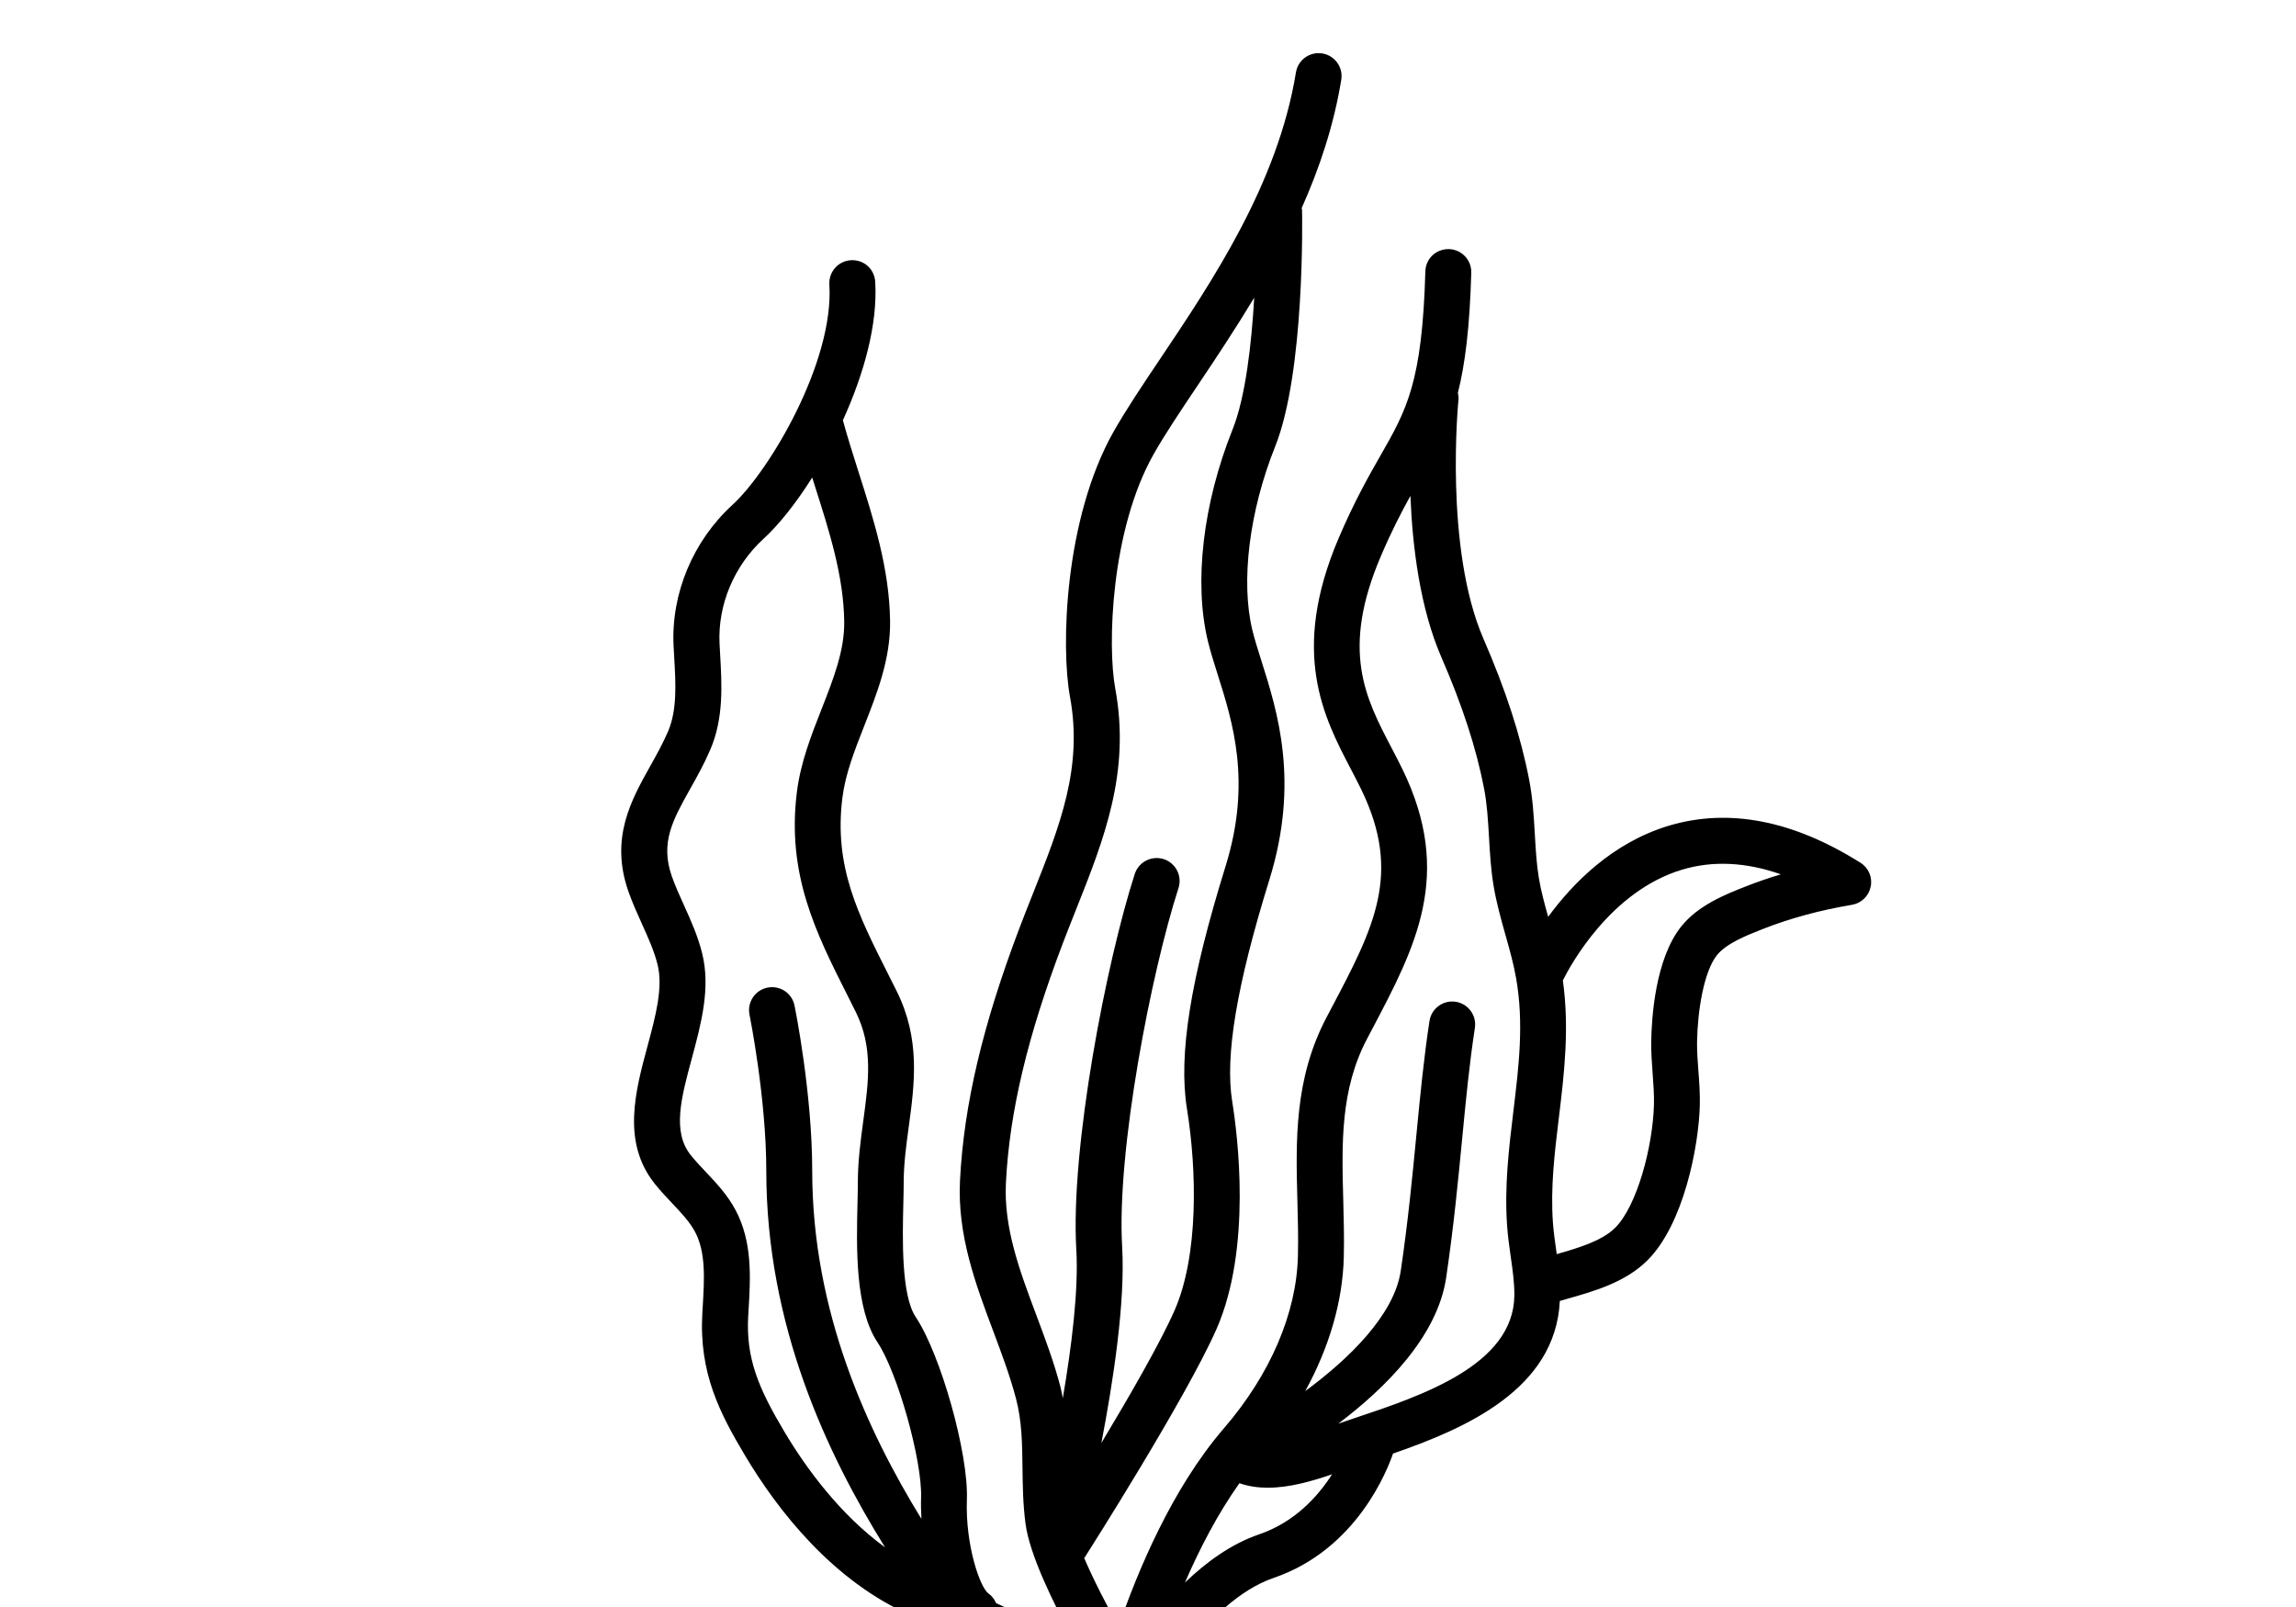 <svg xmlns="http://www.w3.org/2000/svg" xmlns:xlink="http://www.w3.org/1999/xlink" version="1.1" x="0px" y="0px" viewBox="0 10 100 70" xml:space="preserve"><g><path fill="#000000" d="M81.033,47.582c-2.947-1.857-5.761-2.396-8.367-1.609   c-2.461,0.746-4.187,2.528-5.237,3.964c-0.163-0.582-0.315-1.143-0.407-1.7   c-0.099-0.601-0.135-1.224-0.173-1.883c-0.045-0.776-0.091-1.579-0.248-2.389   c-0.366-1.896-1.016-3.9-1.985-6.127c-1.729-3.974-1.099-10.382-1.092-10.445   c0.01-0.097-0.011-0.188-0.027-0.28c0.313-1.24,0.515-2.844,0.583-5.234   c0.016-0.552-0.42-1.013-0.972-1.028c-0.569-0.01-1.013,0.42-1.028,0.972   c-0.137,4.838-0.817,6.029-1.944,8.002c-0.509,0.891-1.142,1.998-1.831,3.614   c-2.125,4.979-0.653,7.796,0.529,10.06c0.156,0.299,0.311,0.594,0.455,0.892   c1.786,3.673,0.553,6.011-1.315,9.549l-0.198,0.376c-1.411,2.68-1.339,5.386-1.269,8.003   c0.021,0.787,0.043,1.583,0.023,2.387c-0.059,2.5-1.205,5.168-3.227,7.514   c-2.27,2.632-3.773,6.268-4.584,8.634c-0.508-0.908-1.078-2.006-1.499-2.99   c0.012-0.017,0.028-0.029,0.039-0.047c0.179-0.281,4.394-6.915,5.718-9.909   c1.56-3.531,0.923-8.492,0.691-9.928c-0.321-1.992,0.194-5.064,1.621-9.667   c1.319-4.259,0.355-7.304-0.349-9.527c-0.151-0.479-0.293-0.921-0.393-1.332   c-0.515-2.123-0.136-5.188,0.99-8c1.3-3.25,1.179-10.02,1.173-10.307   c-0.001-0.029-0.015-0.052-0.018-0.08c0.779-1.744,1.402-3.609,1.726-5.591   c0.089-0.545-0.281-1.06-0.826-1.148c-0.547-0.088-1.06,0.281-1.148,0.826   c-0.79,4.842-3.634,9.079-5.918,12.483c-0.764,1.138-1.484,2.212-2.021,3.159   c-2.153,3.805-2.302,9.402-1.903,11.553c0.57,3.082-0.438,5.618-1.605,8.555   c-0.194,0.488-0.39,0.98-0.58,1.481c-1.612,4.24-2.44,7.748-2.605,11.04   c-0.119,2.382,0.679,4.509,1.45,6.565c0.376,1.005,0.731,1.953,0.989,2.932   c0.259,0.986,0.271,1.975,0.283,3.021c0.01,0.781,0.02,1.588,0.133,2.436   c0.181,1.358,1.222,3.478,2.068,5.026c-0.972-0.469-2.117-1.01-3.351-1.574   c-0.072-0.158-0.171-0.306-0.325-0.412c-0.376-0.26-1.02-2.125-0.947-4.098   c0.075-2-1.136-6.314-2.232-7.959c-0.632-0.947-0.572-3.437-0.536-4.924   c0.008-0.347,0.016-0.66,0.016-0.926c0-0.807,0.106-1.592,0.219-2.423   c0.255-1.878,0.519-3.82-0.526-5.917l-0.365-0.728c-1.326-2.63-2.373-4.707-1.998-7.697   c0.13-1.037,0.53-2.056,0.954-3.135c0.562-1.431,1.144-2.91,1.123-4.555   c-0.029-2.288-0.718-4.445-1.384-6.531c-0.237-0.741-0.469-1.479-0.672-2.219   c0.907-1.992,1.524-4.177,1.408-6.036c-0.035-0.551-0.49-0.969-1.061-0.936   c-0.551,0.034-0.97,0.509-0.936,1.061c0.21,3.367-2.613,8.127-4.222,9.597   c-1.717,1.57-2.676,3.867-2.563,6.144l0.028,0.499c0.065,1.122,0.133,2.283-0.264,3.215   c-0.227,0.53-0.51,1.037-0.784,1.526c-0.824,1.472-1.759,3.139-0.947,5.454   c0.174,0.495,0.385,0.963,0.59,1.415c0.274,0.608,0.534,1.183,0.679,1.767   c0.25,1.01-0.086,2.255-0.442,3.573c-0.525,1.95-1.122,4.159,0.313,5.968   c0.238,0.301,0.502,0.582,0.768,0.862c0.393,0.416,0.764,0.81,0.992,1.238   c0.479,0.899,0.409,2.062,0.335,3.291l-0.015,0.248c-0.152,2.602,0.753,4.353,1.862,6.213   c1.408,2.361,3.818,5.491,7.301,6.995c4.558,1.968,8.987,4.219,9.031,4.242   c0.146,0.073,0.3,0.108,0.453,0.108c0.363,0,0.715-0.199,0.892-0.545   c0.022-0.044,2.297-4.43,5.354-5.477c3.625-1.24,4.962-4.742,5.188-5.412   c3.151-1.09,7.078-2.798,7.266-6.647l0.316-0.092c1.184-0.335,2.524-0.715,3.488-1.666   c1.588-1.565,2.249-4.981,2.293-6.768c0.012-0.519-0.025-1.021-0.062-1.506   c-0.031-0.416-0.063-0.832-0.058-1.248c0.021-1.371,0.298-3.074,0.869-3.787   c0.414-0.516,1.328-0.874,1.996-1.136c1.191-0.468,2.497-0.822,3.882-1.054   c0.409-0.068,0.733-0.383,0.815-0.789C81.562,48.218,81.385,47.803,81.033,47.582z M43.812,61.522   c0.153-3.076,0.94-6.39,2.477-10.429c0.187-0.491,0.379-0.975,0.569-1.453   c1.229-3.09,2.39-6.009,1.714-9.658c-0.342-1.842-0.2-6.888,1.677-10.204   c0.499-0.881,1.167-1.876,1.94-3.028c0.782-1.166,1.624-2.434,2.437-3.784   c-0.116,1.997-0.374,4.321-0.943,5.742c-1.291,3.226-1.693,6.67-1.076,9.214   c0.109,0.452,0.263,0.939,0.429,1.465c0.659,2.082,1.479,4.672,0.346,8.332   c-1.543,4.975-2.062,8.237-1.686,10.577c0.433,2.677,0.516,6.395-0.547,8.801   c-0.62,1.404-1.966,3.738-3.18,5.759c0.517-2.683,1.046-6.142,0.905-8.54   c-0.247-4.207,1.263-11.941,2.454-15.635c0.169-0.525-0.119-1.089-0.646-1.259   c-0.522-0.165-1.089,0.12-1.259,0.646c-1.239,3.842-2.808,11.927-2.546,16.365   c0.104,1.759-0.205,4.231-0.588,6.471c-0.033-0.164-0.059-0.326-0.103-0.493   c-0.282-1.077-0.673-2.118-1.051-3.126C44.404,65.334,43.713,63.49,43.812,61.522z M34.172,72.38   c-1.136-1.905-1.692-3.212-1.584-5.072l0.015-0.244c0.083-1.385,0.178-2.954-0.565-4.351   c-0.354-0.667-0.838-1.178-1.305-1.672c-0.225-0.238-0.451-0.477-0.654-0.732   c-0.809-1.019-0.41-2.494,0.052-4.203c0.406-1.506,0.826-3.063,0.452-4.575   c-0.188-0.761-0.498-1.446-0.798-2.109c-0.188-0.414-0.375-0.827-0.525-1.253   c-0.512-1.464,0.04-2.45,0.805-3.815c0.301-0.536,0.611-1.09,0.88-1.721   c0.58-1.363,0.495-2.825,0.42-4.114l-0.026-0.481c-0.083-1.688,0.633-3.396,1.915-4.568   c0.668-0.611,1.416-1.55,2.121-2.669c0.036,0.111,0.07,0.223,0.105,0.334   c0.649,2.035,1.264,3.959,1.289,5.948c0.016,1.252-0.47,2.489-0.984,3.798   c-0.45,1.146-0.916,2.332-1.077,3.618c-0.451,3.594,0.835,6.145,2.196,8.846l0.361,0.72   c0.771,1.545,0.568,3.033,0.335,4.756c-0.116,0.86-0.237,1.75-0.237,2.691   c0,0.252-0.007,0.55-0.015,0.878c-0.047,1.944-0.11,4.607,0.871,6.081   c0.876,1.313,1.958,5.176,1.898,6.775c-0.01,0.273-0.002,0.588,0.015,0.917   C37.774,72.324,35.375,67.138,35.375,61c0-3.371-0.738-7.045-0.771-7.199   c-0.109-0.54-0.63-0.891-1.179-0.78c-0.541,0.109-0.891,0.638-0.781,1.179   C32.652,54.235,33.375,57.834,33.375,61c0,6.729,2.637,12.322,5.174,16.404   C36.59,75.972,35.127,73.982,34.172,72.38z M54.838,76.836c-1.222,0.418-2.303,1.212-3.228,2.098   c0.618-1.429,1.408-2.969,2.372-4.326c0.397,0.138,0.813,0.196,1.236,0.196   c0.959,0,1.941-0.291,2.798-0.583C57.407,75.175,56.4,76.302,54.838,76.836z M65.913,58.413   c-0.194,1.605-0.396,3.266-0.271,5.003c0.031,0.442,0.094,0.883,0.156,1.323   c0.085,0.592,0.164,1.15,0.158,1.692c-0.033,3.033-4.04,4.368-6.966,5.344l-0.702,0.239   c2.038-1.539,4.321-3.791,4.7-6.369c0.327-2.226,0.515-4.171,0.696-6.052   c0.162-1.686,0.316-3.277,0.553-4.816c0.084-0.546-0.29-1.057-0.836-1.141   c-0.544-0.082-1.057,0.29-1.141,0.836c-0.245,1.596-0.401,3.215-0.567,4.929   c-0.179,1.857-0.363,3.777-0.684,5.953c-0.285,1.934-2.28,3.856-4.16,5.241   c1.045-1.908,1.633-3.908,1.679-5.844c0.02-0.838-0.002-1.666-0.024-2.487   c-0.066-2.469-0.129-4.801,1.039-7.018l0.197-0.374c1.919-3.634,3.575-6.772,1.346-11.357   c-0.153-0.314-0.316-0.627-0.481-0.942c-1.14-2.181-2.216-4.241-0.462-8.349   c0.465-1.09,0.893-1.913,1.287-2.624c0.088,2.222,0.416,4.888,1.351,7.037   c0.91,2.09,1.518,3.957,1.856,5.708c0.131,0.678,0.172,1.381,0.215,2.124   c0.039,0.682,0.08,1.388,0.196,2.093c0.122,0.746,0.325,1.467,0.521,2.164   c0.182,0.646,0.354,1.257,0.462,1.872C66.379,54.571,66.152,56.438,65.913,58.413z M76.053,48.606   c-0.877,0.344-2.077,0.814-2.824,1.745c-1.136,1.414-1.295,3.975-1.311,5.011   c-0.007,0.476,0.027,0.95,0.063,1.425c0.033,0.458,0.065,0.89,0.056,1.31   c-0.045,1.84-0.737,4.445-1.697,5.392c-0.58,0.572-1.61,0.875-2.539,1.14   c-0.008-0.057-0.014-0.116-0.022-0.172c-0.056-0.394-0.113-0.787-0.142-1.184   c-0.111-1.545,0.07-3.038,0.262-4.619c0.23-1.896,0.46-3.854,0.17-5.948   c0.316-0.636,2.063-3.881,5.191-4.823c1.338-0.401,2.779-0.333,4.303,0.202   C77.044,48.241,76.54,48.415,76.053,48.606z"/></g></svg>